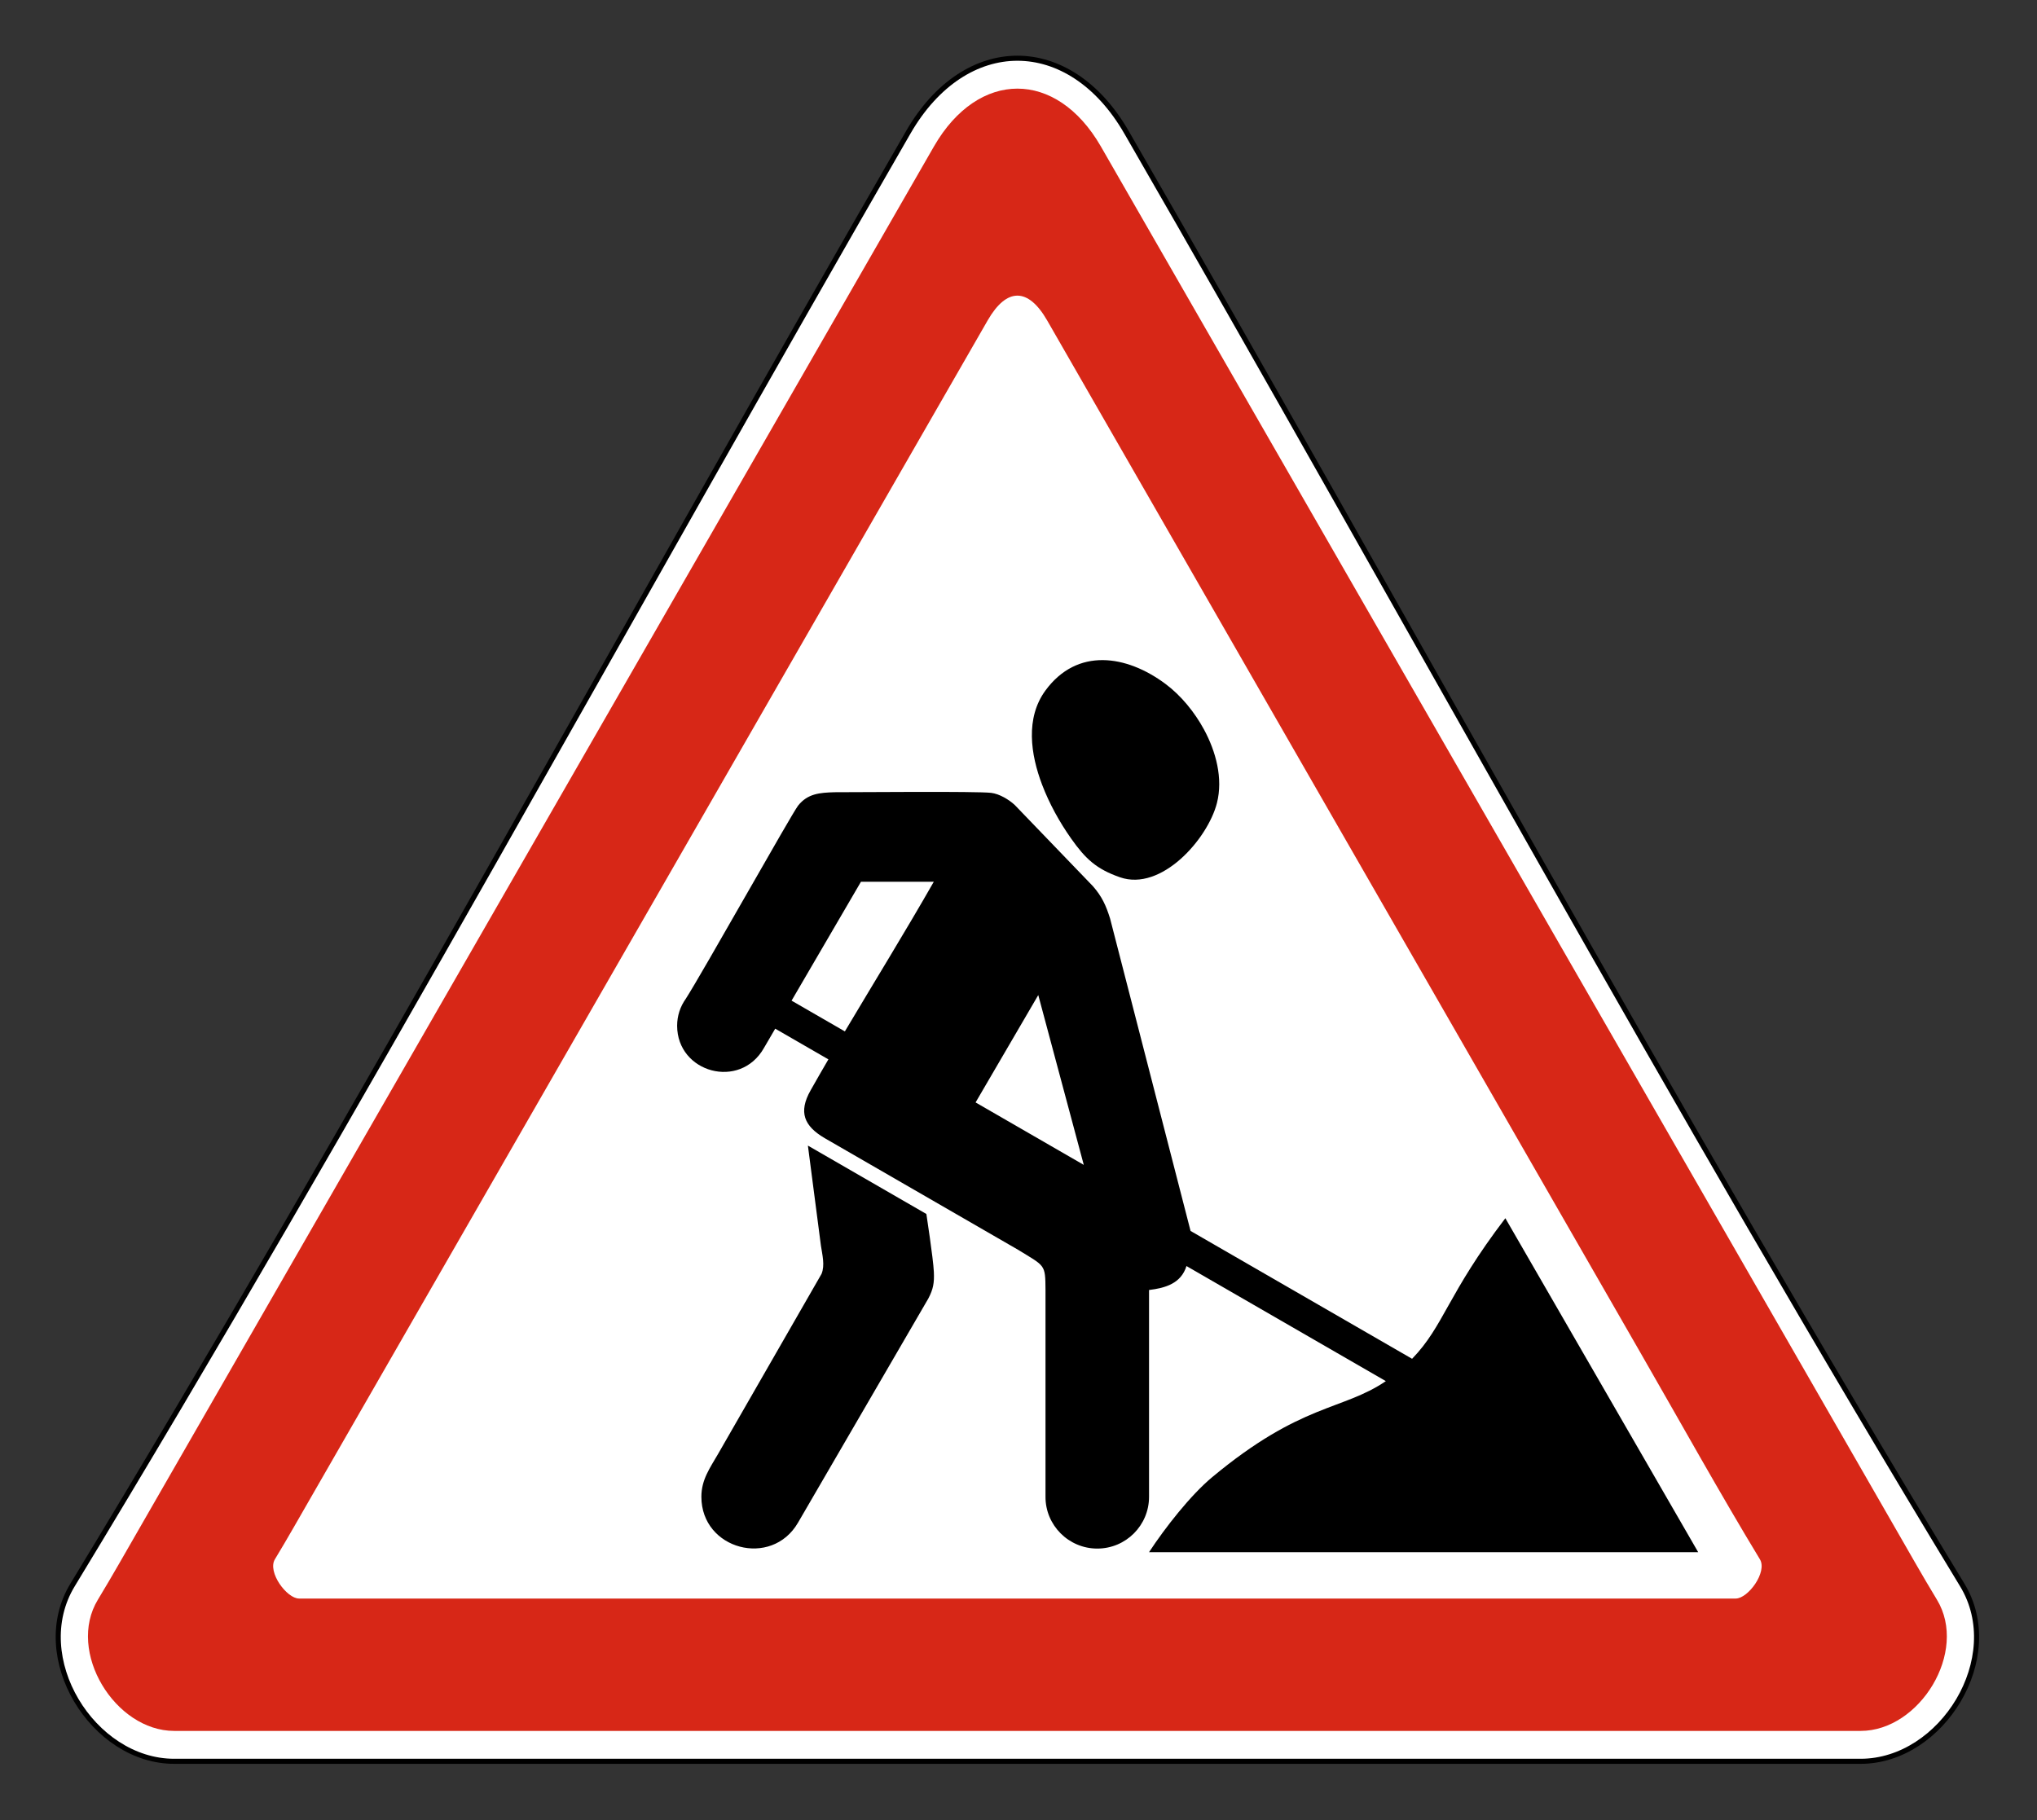 <svg clip-rule="evenodd" fill-rule="evenodd" stroke-miterlimit="22.926" viewBox="0 0 301 269" xmlns="http://www.w3.org/2000/svg"><rect x="0" y="0" width="301" height="269" fill="#333333" stroke="none"/><path d="m166.454 19.539c41.011 71.093 80.972 144.664 123.505 214.71 6.493 10.694-2.981 26.049-15.017 26.049h-249.209c-12.036 0-21.509-15.355-15.018-26.049 42.529-70.061 82.484-143.613 123.506-214.71 8.411-14.576 23.824-14.58 32.233 0" fill="#fff"/><path d="m166.454 19.539c41.011 71.093 80.972 144.664 123.505 214.71 6.493 10.694-2.981 26.049-15.017 26.049h-249.209c-12.036 0-21.509-15.355-15.018-26.049 42.529-70.061 82.484-143.613 123.506-214.71 8.411-14.576 23.824-14.58 32.233 0z" fill="none" stroke="#000" stroke-width=".75"/><path d="m143.769 236.245h112.71c1.832 0 4.714-3.926 3.573-5.806-5.746-9.465-12.065-20.826-17.645-30.517l-87.683-152.586c-2.803-4.859-5.968-4.86-8.772 0l-99.757 173.524c-1.841 3.186-3.662 6.435-5.571 9.578-1.142 1.881 1.741 5.807 3.572 5.807zm-5.751-214.624-117.106 203.705c-2.141 3.702-4.231 7.435-6.45 11.09-4.661 7.679 2.54 19.391 11.271 19.391h249.209c8.733 0 15.933-11.712 11.271-19.391-2.219-3.655-4.309-7.387-6.449-11.09l-117.107-203.705c-6.555-11.365-18.083-11.362-24.639 0" fill="#d72717"/><path d="m175.925 181.918 32.734 18.896c4.74-4.908 5.182-9.501 13.78-20.776l28.494 49.354h-81.145c2.358-3.592 6.128-8.418 9.321-11.077 13.179-10.973 19.215-9.821 25.671-14.202l-29.459-17.007c-.802 2.569-3.094 3.242-5.532 3.541v30.563c0 4.226-3.425 7.65-7.649 7.65-4.242 0-7.677-3.463-7.651-7.671v-30.542c-.028-3.845-.036-3.47-4.043-5.94l-28.6-16.512c-3.019-1.777-3.898-3.819-2.072-7.048.861-1.525 1.741-3.054 2.634-4.586l-7.858-4.537-1.662 2.849c-3.536 6.249-12.831 3.655-12.831-3.282 0-1.478.469-2.845 1.265-3.963 2.418-3.75 15.7-27.429 16.613-28.573 1.421-1.781 3.192-1.906 5.375-1.974 3.466 0 21.046-.158 23.149.093 1.233.148 2.624 1.001 3.476 1.781l11.55 12.001c1.355 1.541 1.947 2.873 2.55 4.8zm-58.958-34.035 7.876 4.546c4.36-7.336 8.925-14.736 13.139-22.114h-10.763zm27.192 15.043 9.262-15.867 6.725 25.097zm-6.168 25.027c.077 1.631-.083 2.567-.824 3.969l-18.246 31.386-1.005 1.728c-3.902 6.729-14.276 3.974-14.276-3.826 0-2.56 1.279-4.269 2.492-6.378l15.266-26.572c.516-1.265.115-2.795-.095-4.175l-1.923-14.78 17.508 10.108c0 .084 1.006 6.488 1.103 8.54m34.197-86.902c2.342 1.739 4.344 4.213 5.728 6.77 1.747 3.229 2.836 7.217 1.905 10.861-1.358 5.314-8.206 13.103-14.33 10.968-3.491-1.217-5.101-2.731-7.205-5.711-1.733-2.455-3.232-5.168-4.301-7.979-1.69-4.444-2.501-9.837.51-13.93 4.686-6.37 11.964-5.234 17.693-.979"/></svg>